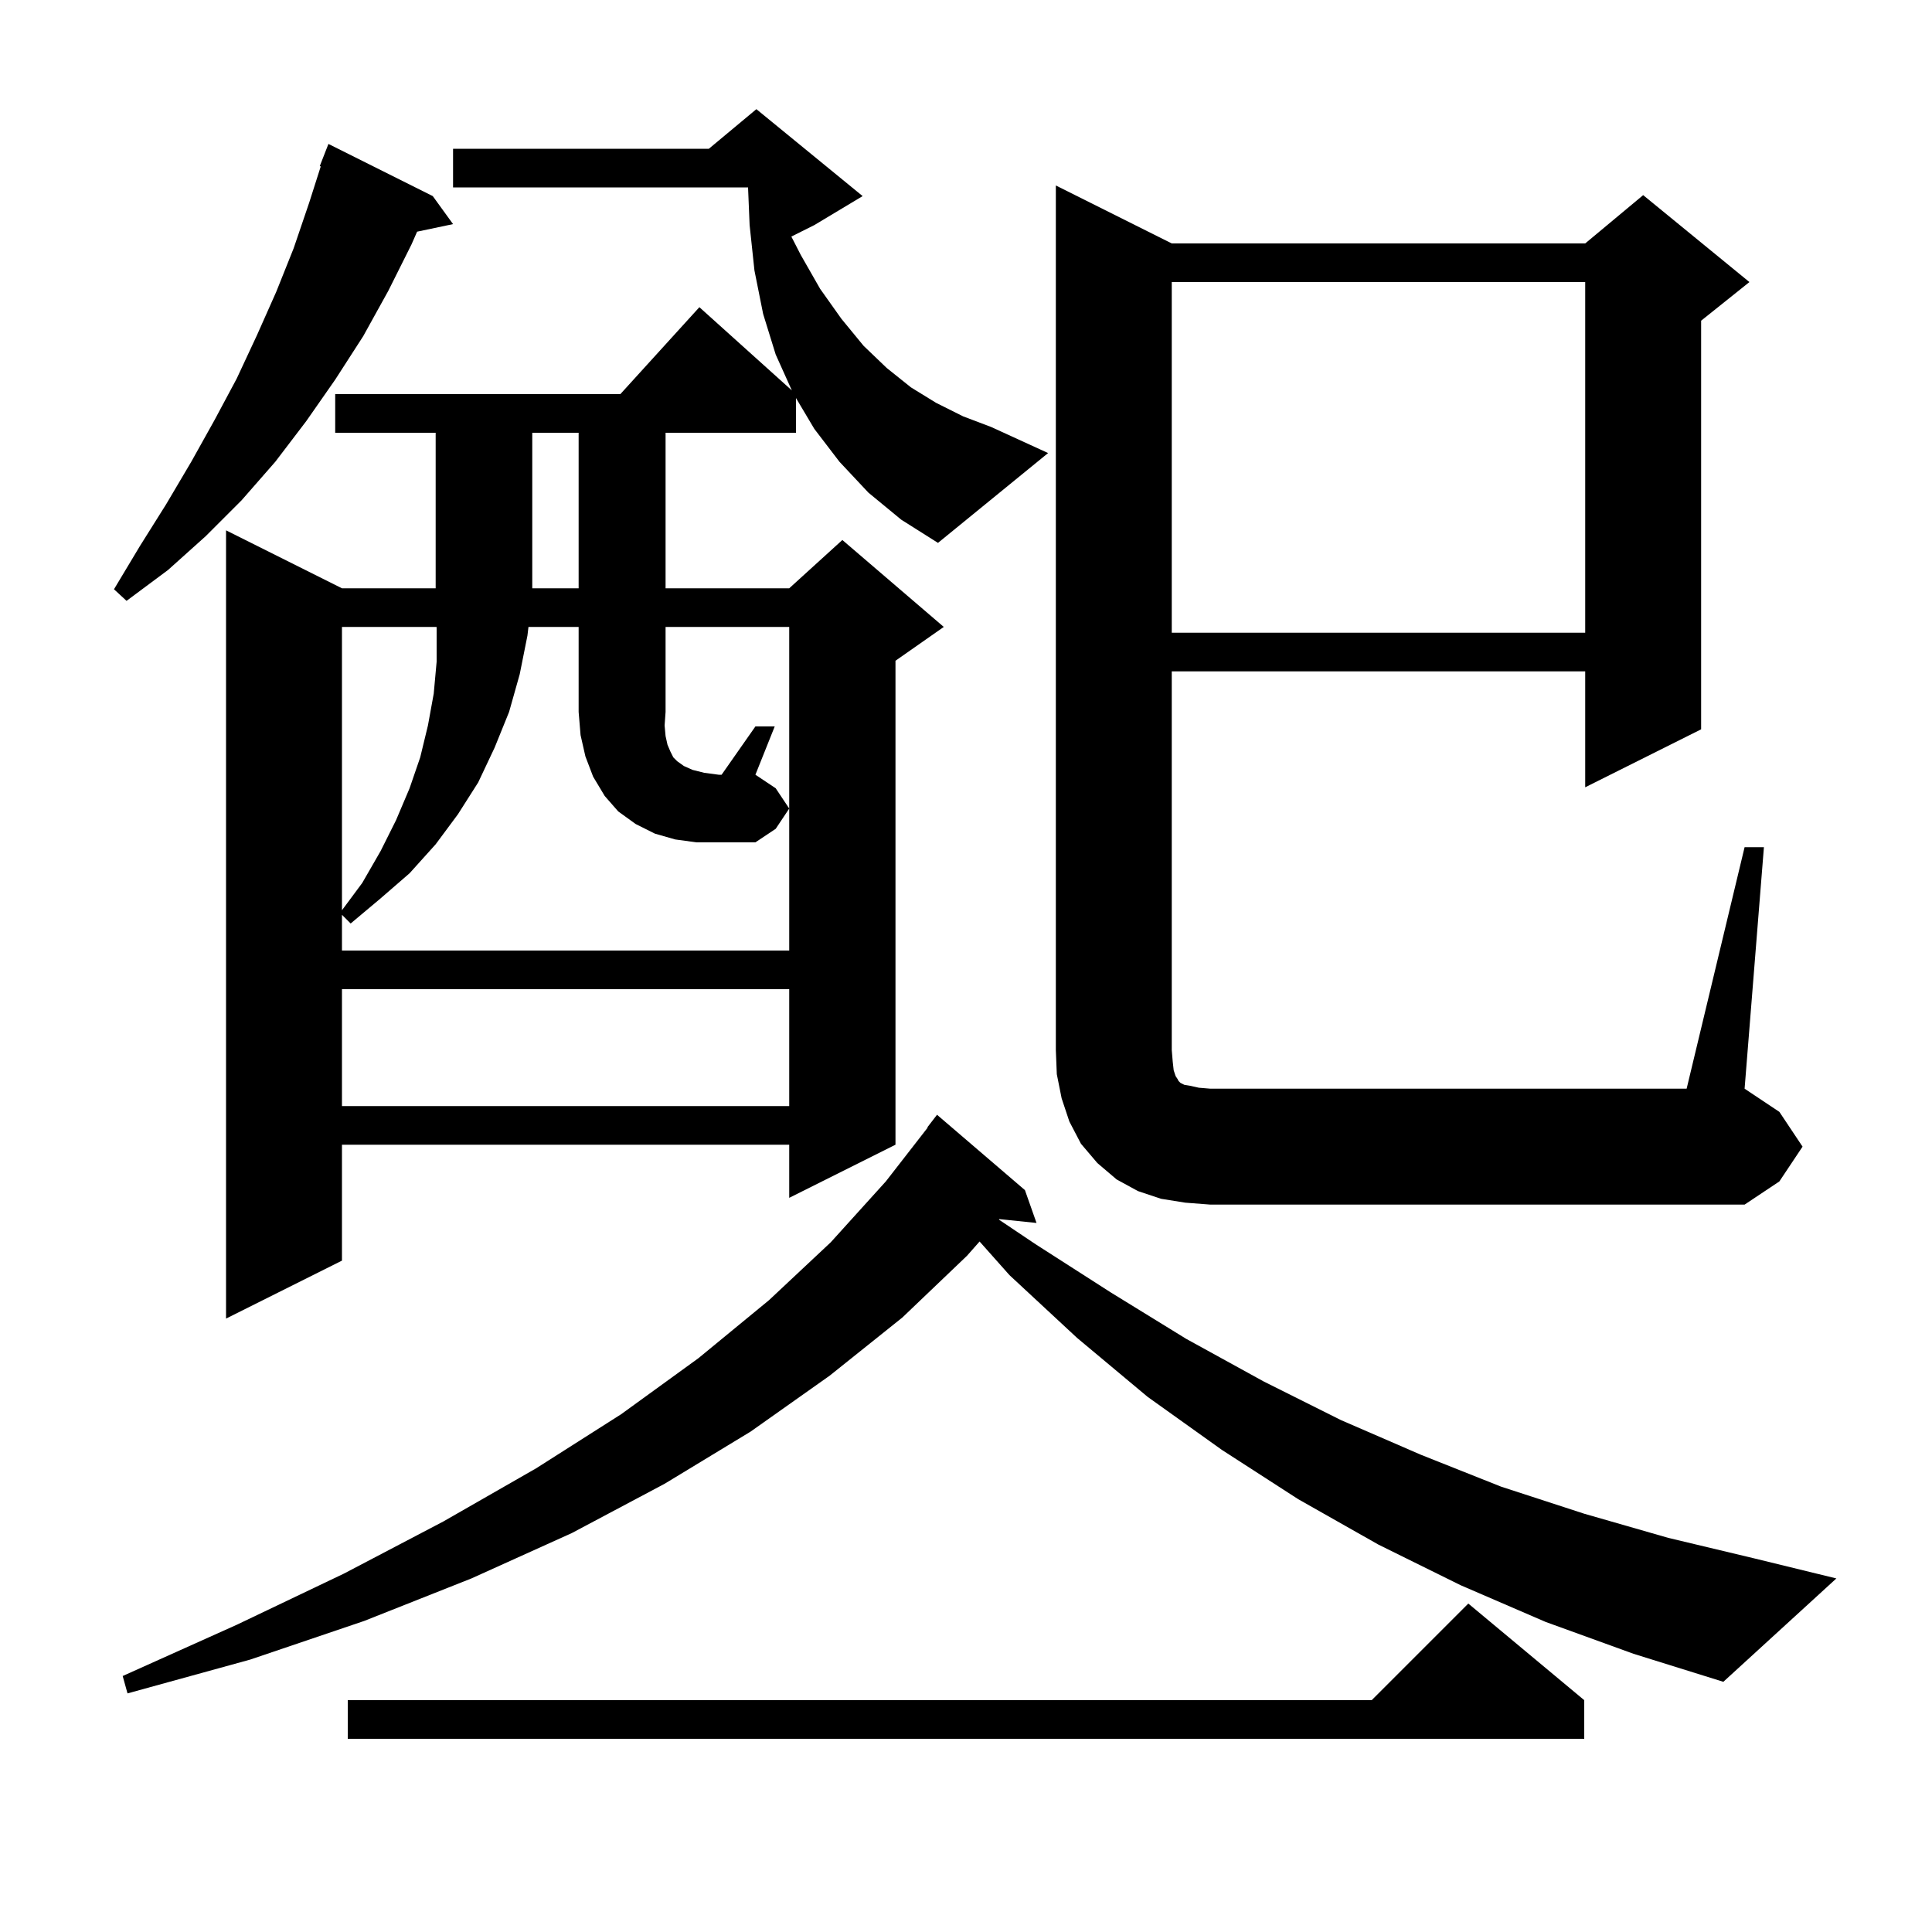 <svg xmlns="http://www.w3.org/2000/svg" xmlns:xlink="http://www.w3.org/1999/xlink" version="1.1" baseProfile="full" viewBox="0 0 200 200" width="200" height="200">
<g fill="black">
<path d="M 164.0 176.0 L 164.0 180.0 L 36.0 180.0 L 36.0 176.0 L 142.0 176.0 L 152.0 166.0 Z M 160.0 167.9 L 151.2 164.1 L 142.7 159.9 L 134.4 155.2 L 126.5 150.1 L 118.8 144.6 L 111.5 138.5 L 104.5 132.0 L 101.406 128.52 L 100.1 130.0 L 93.4 136.4 L 85.9 142.4 L 77.7 148.2 L 68.8 153.6 L 59.2 158.7 L 48.8 163.4 L 37.7 167.8 L 25.9 171.8 L 13.2 175.3 L 12.7 173.5 L 24.5 168.2 L 35.6 162.9 L 45.9 157.5 L 55.5 152.0 L 64.3 146.4 L 72.3 140.6 L 79.6 134.6 L 86.0 128.6 L 91.7 122.3 L 96.037 116.724 L 96.0 116.7 L 97.0 115.4 L 106.1 123.2 L 107.3 126.6 L 103.451 126.202 L 103.405 126.254 L 107.2 128.8 L 115.0 133.8 L 122.8 138.6 L 130.8 143.0 L 138.8 147.0 L 147.1 150.6 L 155.4 153.9 L 164.0 156.7 L 172.7 159.2 L 181.5 161.3 L 190.1 163.4 L 178.4 174.1 L 169.1 171.2 Z M 89.9 51.0 L 86.9 47.8 L 84.3 44.4 L 82.4 41.205 L 82.4 44.8 L 68.9 44.8 L 68.9 60.9 L 81.7 60.9 L 87.2 55.9 L 97.7 64.9 L 92.7 68.4 L 92.7 118.5 L 81.7 124.0 L 81.7 118.5 L 35.4 118.5 L 35.4 130.5 L 23.4 136.5 L 23.4 54.9 L 35.4 60.9 L 45.1 60.9 L 45.1 44.8 L 34.7 44.8 L 34.7 40.8 L 64.218 40.8 L 72.4 31.8 L 81.971 40.414 L 80.3 36.7 L 79.0 32.5 L 78.1 28.0 L 77.6 23.3 L 77.438 19.4 L 46.9 19.4 L 46.9 15.4 L 73.38 15.4 L 78.3 11.3 L 89.3 20.3 L 84.3 23.3 L 81.92 24.49 L 82.9 26.4 L 84.9 29.9 L 87.1 33.0 L 89.4 35.8 L 91.8 38.1 L 94.3 40.1 L 96.9 41.7 L 99.7 43.1 L 102.6 44.2 L 108.5 46.9 L 97.1 56.2 L 93.3 53.8 Z M 122.7 124.5 L 120.2 124.1 L 117.8 123.3 L 115.6 122.1 L 113.6 120.4 L 111.9 118.4 L 110.7 116.1 L 109.9 113.7 L 109.4 111.2 L 109.3 108.7 L 109.3 19.2 L 121.3 25.2 L 164.1 25.2 L 170.1 20.2 L 181.1 29.2 L 176.1 33.2 L 176.1 75.5 L 164.1 81.5 L 164.1 69.5 L 121.3 69.5 L 121.3 108.7 L 121.4 109.9 L 121.5 110.8 L 121.7 111.4 L 121.9 111.7 L 122.0 111.9 L 122.2 112.1 L 122.6 112.3 L 123.2 112.4 L 124.1 112.6 L 125.3 112.7 L 174.6 112.7 L 180.6 87.7 L 182.6 87.7 L 180.6 112.7 L 184.2 115.1 L 186.6 118.7 L 184.2 122.3 L 180.6 124.7 L 125.3 124.7 Z M 35.4 102.4 L 35.4 114.5 L 81.7 114.5 L 81.7 102.4 Z M 35.4 64.9 L 35.4 94.23 L 37.5 91.4 L 39.4 88.1 L 41.0 84.9 L 42.4 81.6 L 43.5 78.4 L 44.3 75.1 L 44.9 71.8 L 45.2 68.5 L 45.2 65.1 L 45.194 64.9 Z M 78.2 75.2 L 80.2 75.2 L 78.2 80.2 L 80.3 81.6 L 81.7 83.7 L 80.3 85.8 L 78.2 87.2 L 72.1 87.2 L 69.9 86.9 L 67.8 86.3 L 65.8 85.3 L 64.0 84.0 L 62.6 82.4 L 61.4 80.4 L 60.6 78.3 L 60.1 76.1 L 59.9 73.7 L 59.9 64.9 L 54.707 64.9 L 54.6 65.8 L 53.8 69.8 L 52.7 73.7 L 51.2 77.4 L 49.5 81.0 L 47.4 84.3 L 45.1 87.4 L 42.4 90.4 L 39.4 93.0 L 36.3 95.6 L 35.4 94.7 L 35.4 98.4 L 81.7 98.4 L 81.7 64.9 L 68.9 64.9 L 68.9 73.7 L 68.8 75.1 L 68.9 76.2 L 69.1 77.1 L 69.4 77.8 L 69.7 78.4 L 70.1 78.8 L 70.8 79.3 L 71.7 79.7 L 72.9 80.0 L 74.4 80.2 L 74.7 80.2 Z M 121.3 29.2 L 121.3 65.5 L 164.1 65.5 L 164.1 29.2 Z M 44.8 20.3 L 46.9 23.2 L 43.179 23.983 L 42.6 25.3 L 40.2 30.1 L 37.6 34.8 L 34.7 39.3 L 31.7 43.6 L 28.5 47.8 L 25.0 51.8 L 21.3 55.5 L 17.4 59.0 L 13.1 62.2 L 11.8 61.0 L 14.5 56.5 L 17.2 52.2 L 19.8 47.8 L 22.2 43.5 L 24.5 39.2 L 26.6 34.7 L 28.6 30.2 L 30.4 25.7 L 32.0 21.0 L 33.204 17.228 L 33.1 17.2 L 34.0 14.9 Z M 55.1 44.8 L 55.1 60.9 L 59.9 60.9 L 59.9 44.8 Z " />
</g>
</svg>
